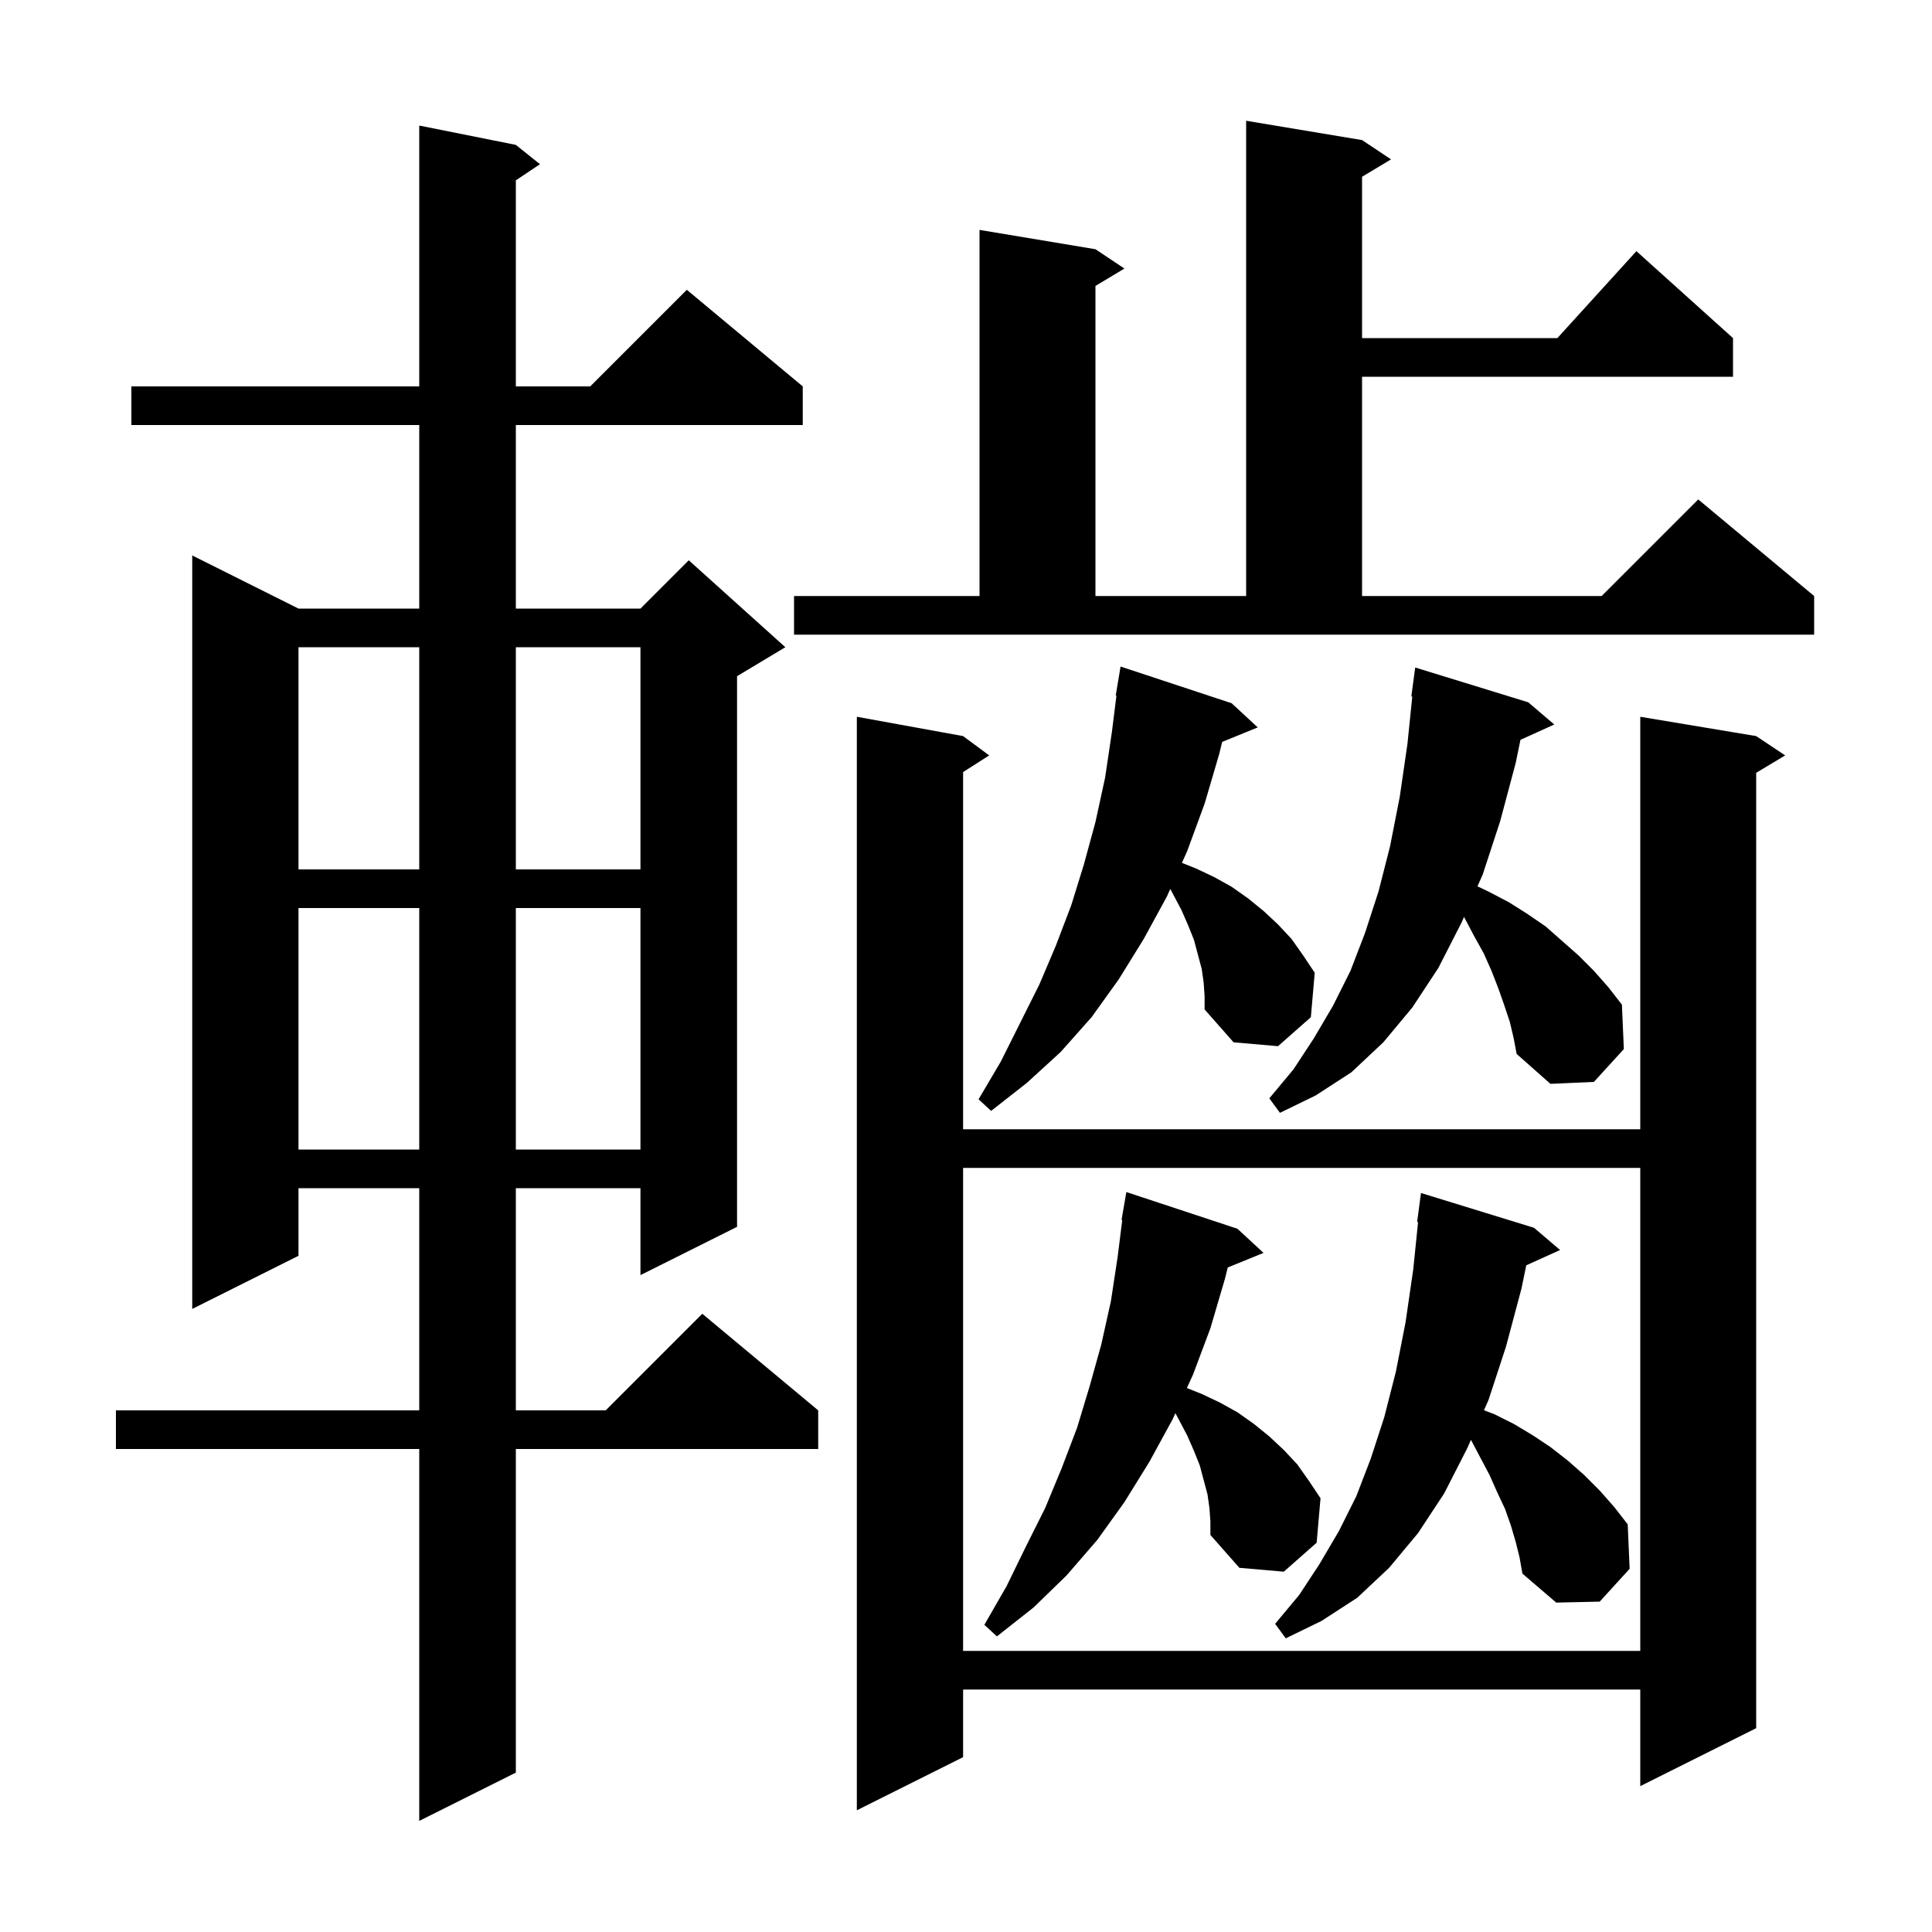 <svg xmlns="http://www.w3.org/2000/svg" xmlns:xlink="http://www.w3.org/1999/xlink" version="1.1" baseProfile="full" viewBox="0 0 200 200" width="200" height="200">
<g fill="black">
<path d="M 53.4 15.0 L 55.9 17.0 L 53.4 18.667 L 53.4 40.0 L 61.1 40.0 L 71.1 30.0 L 83.1 40.0 L 83.1 44.0 L 53.4 44.0 L 53.4 63.0 L 66.3 63.0 L 71.3 58.0 L 81.3 67.0 L 76.3 70.0 L 76.3 127.0 L 66.3 132.0 L 66.3 123.0 L 53.4 123.0 L 53.4 146.0 L 62.7 146.0 L 72.7 136.0 L 84.7 146.0 L 84.7 150.0 L 53.4 150.0 L 53.4 183.5 L 43.4 188.5 L 43.4 150.0 L 12.0 150.0 L 12.0 146.0 L 43.4 146.0 L 43.4 123.0 L 30.9 123.0 L 30.9 130.0 L 19.9 135.5 L 19.9 57.5 L 30.9 63.0 L 43.4 63.0 L 43.4 44.0 L 13.6 44.0 L 13.6 40.0 L 43.4 40.0 L 43.4 13.0 Z M 181.8 76.2 L 184.8 78.2 L 181.8 80.0 L 181.8 178.9 L 169.8 184.9 L 169.8 174.9 L 99.7 174.9 L 99.7 181.9 L 88.7 187.4 L 88.7 74.2 L 99.7 76.2 L 102.4 78.2 L 99.7 79.923 L 99.7 116.9 L 169.8 116.9 L 169.8 74.2 Z M 99.7 120.9 L 99.7 170.9 L 169.8 170.9 L 169.8 120.9 Z M 156.9 159.6 L 156.4 157.9 L 155.8 156.2 L 155.0 154.5 L 154.2 152.7 L 153.3 151.0 L 152.3 149.1 L 152.272 149.054 L 151.9 149.9 L 149.5 154.6 L 146.8 158.7 L 143.8 162.3 L 140.5 165.4 L 136.8 167.8 L 133.1 169.6 L 132.0 168.1 L 134.5 165.1 L 136.6 161.9 L 138.6 158.5 L 140.4 154.9 L 141.9 151.0 L 143.3 146.7 L 144.5 142.0 L 145.5 136.9 L 146.3 131.4 L 146.798 126.505 L 146.7 126.5 L 147.1 123.5 L 158.8 127.1 L 161.5 129.4 L 157.998 130.986 L 157.5 133.4 L 155.9 139.4 L 154.1 144.9 L 153.621 145.989 L 154.7 146.4 L 156.7 147.4 L 158.7 148.6 L 160.5 149.8 L 162.3 151.2 L 164.0 152.7 L 165.6 154.3 L 167.1 156.0 L 168.5 157.8 L 168.7 162.4 L 165.6 165.8 L 161.1 165.9 L 157.6 162.9 L 157.3 161.2 Z M 125.2 156.1 L 125.0 154.7 L 124.2 151.7 L 123.6 150.2 L 122.9 148.6 L 121.678 146.291 L 121.4 146.9 L 119.0 151.3 L 116.4 155.5 L 113.6 159.4 L 110.4 163.1 L 107.0 166.4 L 103.2 169.4 L 101.9 168.2 L 104.2 164.2 L 106.2 160.1 L 108.2 156.1 L 109.9 152.0 L 111.5 147.8 L 112.8 143.5 L 114.0 139.2 L 115.0 134.7 L 115.7 130.1 L 116.174 126.306 L 116.1 126.3 L 116.6 123.4 L 128.1 127.2 L 130.8 129.7 L 127.098 131.208 L 126.8 132.4 L 125.3 137.5 L 123.5 142.3 L 122.867 143.687 L 124.4 144.3 L 126.3 145.2 L 128.1 146.2 L 129.8 147.4 L 131.4 148.7 L 132.9 150.1 L 134.3 151.6 L 135.5 153.3 L 136.7 155.1 L 136.3 159.7 L 132.9 162.7 L 128.3 162.3 L 125.3 158.9 L 125.3 157.5 Z M 30.9 94.0 L 30.9 119.0 L 43.4 119.0 L 43.4 94.0 Z M 53.4 94.0 L 53.4 119.0 L 66.3 119.0 L 66.3 94.0 Z M 156.3 105.8 L 155.7 104.0 L 155.1 102.3 L 154.4 100.5 L 153.6 98.7 L 152.6 96.9 L 151.6 95.0 L 151.556 94.919 L 151.3 95.5 L 148.9 100.2 L 146.2 104.3 L 143.2 107.9 L 139.9 111.0 L 136.2 113.4 L 132.5 115.2 L 131.4 113.7 L 133.9 110.7 L 136.0 107.5 L 138.0 104.1 L 139.8 100.5 L 141.3 96.6 L 142.7 92.3 L 143.9 87.6 L 144.9 82.5 L 145.7 77.0 L 146.198 72.105 L 146.1 72.1 L 146.5 69.1 L 158.2 72.7 L 160.9 75.0 L 157.398 76.586 L 156.9 79.0 L 155.3 85.0 L 153.5 90.5 L 152.949 91.752 L 154.1 92.3 L 156.2 93.4 L 158.1 94.6 L 160.0 95.9 L 163.4 98.9 L 165.0 100.5 L 166.5 102.2 L 167.9 104.0 L 168.1 108.6 L 165.0 112.0 L 160.5 112.2 L 157.0 109.1 L 156.7 107.5 Z M 124.6 101.7 L 124.4 100.3 L 123.6 97.3 L 123.0 95.8 L 122.3 94.2 L 121.147 92.023 L 120.8 92.8 L 118.4 97.2 L 115.8 101.4 L 113.0 105.3 L 109.8 108.9 L 106.3 112.1 L 102.6 115.0 L 101.3 113.8 L 103.6 109.9 L 107.6 101.9 L 109.3 97.9 L 110.9 93.7 L 112.2 89.5 L 113.4 85.1 L 114.4 80.5 L 115.1 75.8 L 115.574 72.005 L 115.5 72.0 L 116.0 69.0 L 127.5 72.8 L 130.2 75.3 L 126.519 76.8 L 126.2 78.1 L 124.7 83.2 L 122.9 88.1 L 122.354 89.322 L 123.8 89.9 L 125.7 90.8 L 127.5 91.8 L 129.2 93.0 L 130.8 94.3 L 132.3 95.7 L 133.7 97.2 L 134.9 98.9 L 136.1 100.7 L 135.7 105.3 L 132.3 108.3 L 127.7 107.9 L 124.7 104.5 L 124.7 103.1 Z M 30.9 67.0 L 30.9 90.0 L 43.4 90.0 L 43.4 67.0 Z M 53.4 67.0 L 53.4 90.0 L 66.3 90.0 L 66.3 67.0 Z M 82.2 61.7 L 101.4 61.7 L 101.4 23.8 L 113.4 25.8 L 116.4 27.8 L 113.4 29.6 L 113.4 61.7 L 129.0 61.7 L 129.0 12.5 L 141.0 14.5 L 144.0 16.5 L 141.0 18.3 L 141.0 35.0 L 161.218 35.0 L 169.4 26.0 L 179.4 35.0 L 179.4 39.0 L 141.0 39.0 L 141.0 61.7 L 165.8 61.7 L 175.8 51.7 L 187.8 61.7 L 187.8 65.7 L 82.2 65.7 Z " />
</g>
</svg>
